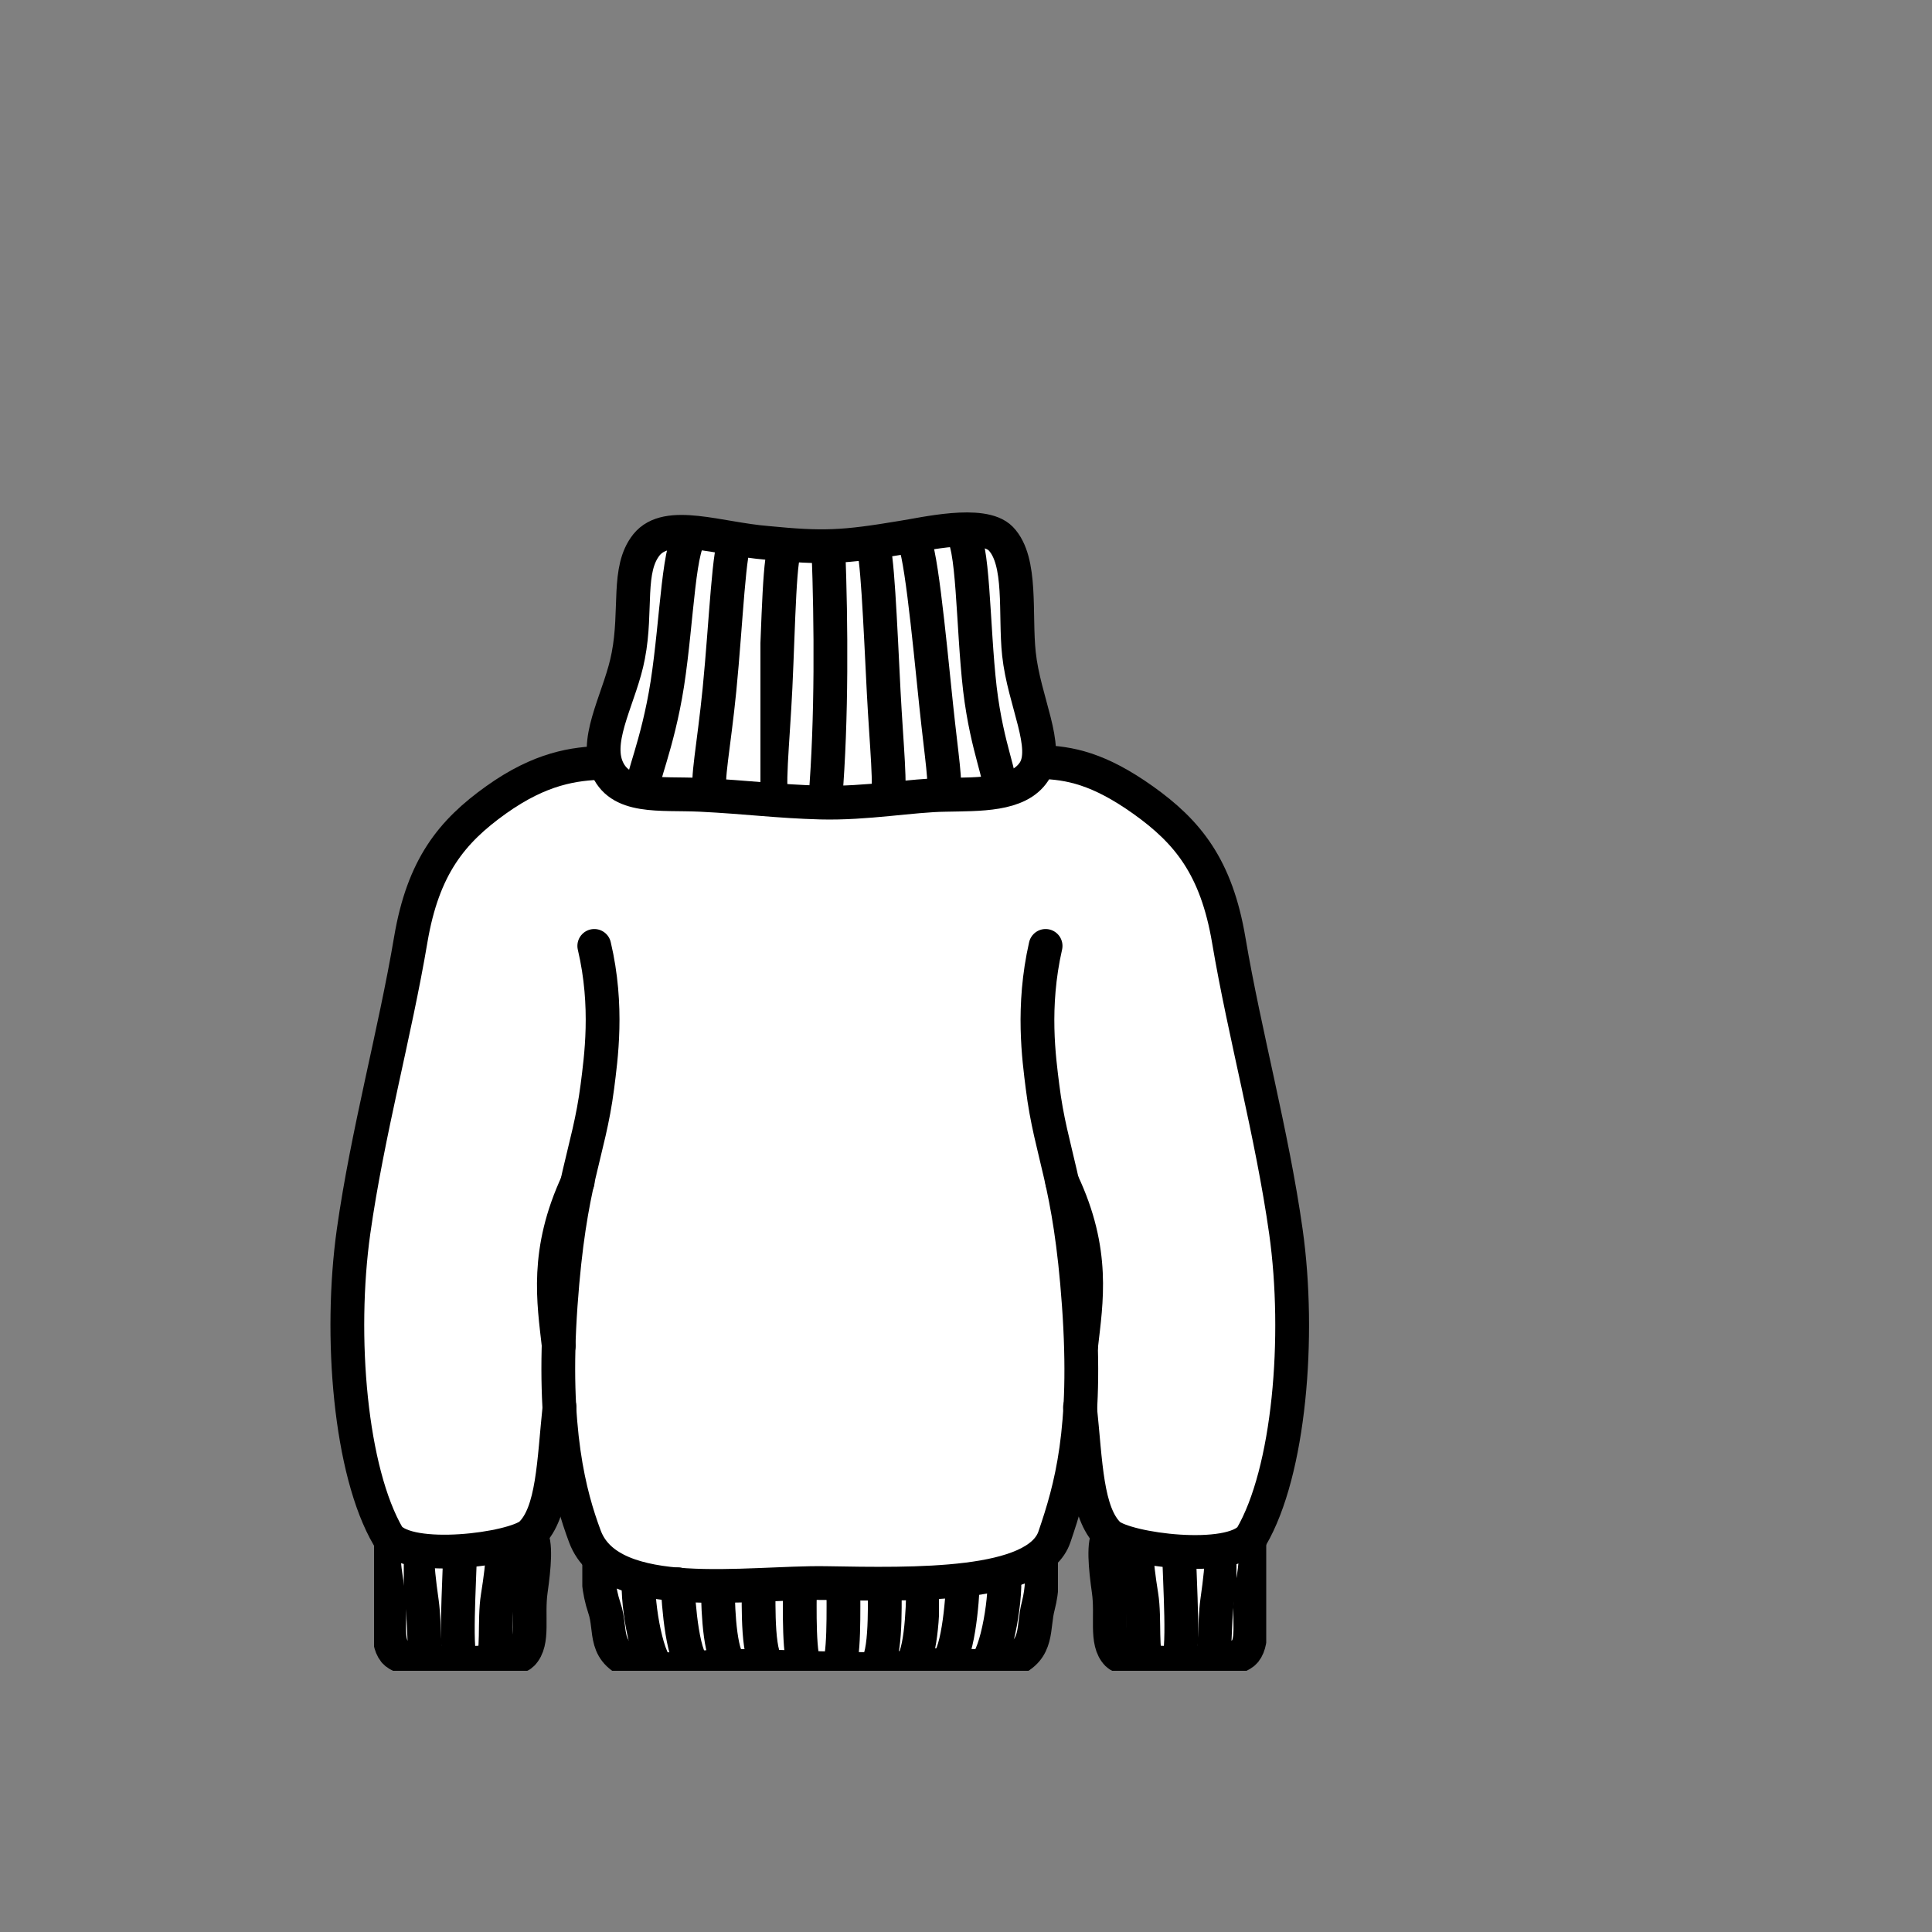 <?xml version="1.0" encoding="utf-8"?>
<!-- Generator: Adobe Illustrator 27.3.1, SVG Export Plug-In . SVG Version: 6.00 Build 0)  -->
<svg version="1.1" id="Layer_1" xmlns="http://www.w3.org/2000/svg" xmlns:xlink="http://www.w3.org/1999/xlink" x="0px" y="0px"
	 viewBox="0 0 50 50" style="enable-background:new 0 0 50 50;" xml:space="preserve">
<rect x="0" y="0" width="50" height="50" fill="#808080" stroke="none"/>
<style type="text/css">
	.st0{fill:none;}
	.st1{stroke:#000000;stroke-miterlimit:10;}
	.st2{stroke:#000000;stroke-width:0.75;stroke-miterlimit:10;}
	.st3{clip-path:url(#SVGID_00000082355544988950870240000018400838113599081638_);}
	.st4{clip-path:url(#SVGID_00000013153863123309121460000009772103326516583870_);}
	.st5{fill:#FFFFFF;}
	.st6{clip-path:url(#SVGID_00000041295120374264193290000010621389043218410400_);}
	.st7{fill:#231F20;}
	.st8{clip-path:url(#SVGID_00000158737637152683484990000005947793663842024599_);}
	.st9{clip-path:url(#SVGID_00000039831926946415897030000008516670855446174381_);}
	.st10{clip-path:url(#SVGID_00000130638314450481979420000005326620291104867502_);}
	.st11{clip-path:url(#SVGID_00000089551404501453212960000012173246490086635402_);}
	.st12{clip-path:url(#SVGID_00000091701762936362890740000009473310860897625782_);}
	.st13{clip-path:url(#SVGID_00000160187314089715936630000009455792162960284093_);}
	.st14{clip-path:url(#SVGID_00000179619326970788689620000017778216109297502364_);}
	.st15{clip-path:url(#SVGID_00000073709180989017768600000005089332750670561467_);}
	.st16{clip-path:url(#SVGID_00000137124082392096600490000013792962813175707289_);}
	.st17{clip-path:url(#SVGID_00000169533433415075164970000016434179141173451144_);}
	.st18{clip-path:url(#SVGID_00000167366577723377756490000002441294333322713500_);}
	.st19{clip-path:url(#SVGID_00000177466478040634339420000007238666038813707662_);}
	.st20{clip-path:url(#SVGID_00000114059976936135827720000000457797621109450416_);}
	.st21{clip-path:url(#SVGID_00000039129412351046116530000009457886570404147129_);}
	.st22{clip-path:url(#SVGID_00000129921583889025526460000015501213182514739352_);}
	.st23{clip-path:url(#SVGID_00000054254707134241495670000012952074852639253649_);}
	.st24{clip-path:url(#SVGID_00000160912254331255263630000016171885399580714166_);}
	.st25{clip-path:url(#SVGID_00000127737709952479775110000006399258970827404956_);}
	.st26{clip-path:url(#SVGID_00000154415358367182916280000011939945965432986254_);}
	.st27{clip-path:url(#SVGID_00000034777359927514610980000015507698773729361286_);}
	.st28{clip-path:url(#SVGID_00000018223794822450414070000008297641465887962502_);}
	.st29{clip-path:url(#SVGID_00000032618814259342724000000014745503821362623628_);}
	.st30{clip-path:url(#SVGID_00000109741664231671096260000016244547402835929225_);}
	.st31{fill-rule:evenodd;clip-rule:evenodd;}
	.st32{clip-path:url(#SVGID_00000048496360757698087400000001908379517726860220_);}
	.st33{clip-path:url(#SVGID_00000108274288547543199810000009666725454614971038_);}
	.st34{stroke:#000000;stroke-width:0.5;stroke-miterlimit:10;}
	.st35{clip-path:url(#SVGID_00000113315871926380861340000014314902929687787432_);}
	.st36{clip-path:url(#SVGID_00000062900062941267042340000015151286262702437794_);}
	.st37{clip-path:url(#SVGID_00000124853533253946683200000001972873096002927541_);}
	.st38{fill:#1A1A1A;}
	.st39{clip-path:url(#SVGID_00000088819987609170114060000002432043969881217921_);}
	.st40{clip-path:url(#SVGID_00000022537452202658570010000018096315640986440086_);}
	.st41{clip-path:url(#SVGID_00000119115810758002245840000009776883445582991772_);}
	.st42{clip-path:url(#SVGID_00000075875041097166309600000004773830172378389645_);}
	.st43{clip-path:url(#SVGID_00000168825872517881438570000015738565866730586776_);}
	.st44{clip-path:url(#SVGID_00000085212530492542953420000003333165611640120215_);}
	.st45{clip-path:url(#SVGID_00000124878907442771728130000013300270863489518754_);}
	.st46{clip-path:url(#SVGID_00000101786798454360474960000008569326194046135170_);}
	.st47{clip-path:url(#SVGID_00000008852789527742502400000006069998643852651668_);}
	.st48{fill:#F1F1F1;}
	.st49{fill:#E8E8E8;}
	.st50{fill:#FEFEFE;}
	.st51{fill:#CCCCCC;}
	.st52{fill:#B3B3B3;}
	.st53{fill:#E6E6E6;}
	.st54{fill:#EBEBEB;}
	.st55{fill:#EEEEEE;}
	.st56{fill:#F8F8F8;}
	.st57{fill:#FBFBFB;}
	.st58{fill:#383838;}
	.st59{fill:#232323;}
	.st60{fill:#F6F6F6;}
	.st61{fill:#535353;}
	.st62{fill:#0A0A0A;}
	.st63{fill:#F5F5F5;}
	.st64{fill:#818181;}
	.st65{fill:#4A4A4A;}
	.st66{fill:#999999;}
	.st67{fill:url(#SVGID_00000080884698811882093900000005699092415507094151_);}
	.st68{fill:url(#SVGID_00000121245634272264050300000008306397827647761338_);}
	.st69{fill:#0E0E0D;}
	.st70{fill:#333333;}
	.st71{fill:#808080;}
	.st72{fill:url(#SVGID_00000025425898375210716330000004200105496063158682_);}
	.st73{fill:#666666;}
	.st74{fill:url(#SVGID_00000106123726628731156100000016305502155322370991_);}
	.st75{fill:url(#SVGID_00000182514175984582915600000016256523662566429609_);}
	.st76{fill:url(#SVGID_00000134929487982126673790000005331622049228888486_);}
	.st77{fill:url(#SVGID_00000066483091131285521140000013277441353420257411_);}
	.st78{fill:url(#SVGID_00000003103512746838892570000009400801496080020110_);}
	.st79{clip-path:url(#SVGID_00000034792619388033732620000005505465009680315822_);}
	.st80{clip-path:url(#SVGID_00000126286767196463144230000000408785742194378142_);}
	.st81{clip-path:url(#SVGID_00000049209666375643908000000015139264867485308839_);}
	.st82{clip-path:url(#SVGID_00000041986962296941026430000008566890782245325985_);}
	.st83{clip-path:url(#SVGID_00000021097136889565287100000003588878061767136185_);}
	.st84{fill:#241F20;stroke:#000000;stroke-width:0.5;stroke-miterlimit:10;}
	.st85{clip-path:url(#SVGID_00000101101971390598432250000007092277913959328150_);}
	.st86{clip-path:url(#SVGID_00000114068909657009290130000012722432144453982123_);}
	.st87{clip-path:url(#SVGID_00000163793701700901404700000006726213610263084445_);}
	.st88{clip-path:url(#SVGID_00000093152473340750626430000017840360631150124965_);}
	.st89{clip-path:url(#SVGID_00000061458862824948902500000005106264787151973255_);}
	.st90{clip-path:url(#SVGID_00000121996950292363333030000015587423208112061624_);}
	.st91{clip-path:url(#SVGID_00000106830826873028528700000012060390143431666623_);}
	.st92{clip-path:url(#SVGID_00000047056720526073480250000017264315370969946786_);}
	.st93{clip-path:url(#SVGID_00000045608054433663501050000016536857965863944335_);}
	.st94{clip-path:url(#SVGID_00000116920791718964250770000002436878736798682555_);}
	.st95{clip-path:url(#SVGID_00000145020976709647587290000011153478854457842050_);}
	.st96{clip-path:url(#SVGID_00000003079168854076640630000018058249420606619055_);}
	.st97{clip-path:url(#SVGID_00000073697927281843416230000006216919160427667603_);}
	.st98{clip-path:url(#SVGID_00000118392371056944923240000018050240889517969537_);}
	.st99{clip-path:url(#SVGID_00000060732857079786624250000003744125327659101073_);}
	.st100{clip-path:url(#SVGID_00000021800375719298558290000012472864445600000951_);}
	.st101{clip-path:url(#SVGID_00000036229613096015134880000006539444684320530336_);}
	.st102{clip-path:url(#SVGID_00000176040191745206570750000000440029699499901367_);}
	.st103{clip-path:url(#SVGID_00000153707399448773782830000000905057145614283681_);}
	.st104{clip-path:url(#SVGID_00000088827784479119890500000016447246613403761568_);}
	.st105{clip-path:url(#SVGID_00000013883209062772835500000006785244920528157628_);}
	.st106{clip-path:url(#SVGID_00000155856066609400697690000014596211905883146156_);}
	.st107{clip-path:url(#SVGID_00000067221852999141816940000004771994278710350224_);}
	.st108{clip-path:url(#SVGID_00000045588827380103366400000017744569702462247322_);}
	.st109{clip-path:url(#SVGID_00000131353727694217467340000009799900530038232249_);}
	.st110{clip-path:url(#SVGID_00000040538415041414994030000004273356780347541666_);}
	.st111{clip-path:url(#SVGID_00000054974226852400648480000011202653110025296798_);}
	.st112{clip-path:url(#SVGID_00000003799042337463221370000009113524622106377619_);}
	.st113{clip-path:url(#SVGID_00000041986328137573665150000006021779807468811138_);}
	.st114{clip-path:url(#SVGID_00000145053016313115944510000006251540844648937886_);}
	.st115{fill:#FFFFFF;stroke:#000000;stroke-miterlimit:10;}
	.st116{clip-path:url(#SVGID_00000165952530525396778370000001240303745725180344_);}
	.st117{clip-path:url(#SVGID_00000153704593565818239540000015856643841161481888_);}
	.st118{fill:none;stroke:#010101;stroke-miterlimit:10;}
	.st119{fill:#010101;stroke:#000000;stroke-miterlimit:10;}
	.st120{clip-path:url(#SVGID_00000134227102374310354410000000240019665388366468_);}
	.st121{fill:#010101;stroke:#010101;stroke-miterlimit:10;}
	.st122{clip-path:url(#SVGID_00000025418531426551047650000005511633961465505187_);}
	.st123{clip-path:url(#SVGID_00000148625953780816109280000002688461492356194957_);}
	.st124{clip-path:url(#SVGID_00000034049470938508387850000008734869825485864353_);}
	.st125{clip-path:url(#SVGID_00000003800942436928742660000014956186307556085900_);}
	.st126{clip-path:url(#SVGID_00000148648336517277558690000011697542414918953866_);}
	.st127{fill:none;stroke:#000000;stroke-width:3;stroke-miterlimit:10;}
	.st128{clip-path:url(#SVGID_00000067237725392384829100000006320277622700352428_);}
	.st129{clip-path:url(#SVGID_00000134230269653184829550000005356766146099817883_);}
	.st130{clip-path:url(#SVGID_00000067195286169287148740000008245477730421961373_);}
	.st131{clip-path:url(#SVGID_00000047762397512250971900000009001556222132913284_);}
	.st132{fill:#040606;}
	.st133{clip-path:url(#SVGID_00000103227013670471100200000005104321686651696777_);}
	.st134{clip-path:url(#SVGID_00000183243330021183464340000007322633024447497120_);}
	.st135{clip-path:url(#SVGID_00000181793686638626488770000009599897700529051525_);}
	.st136{clip-path:url(#SVGID_00000082370247219066136060000000603353280131951289_);}
	.st137{clip-path:url(#SVGID_00000006690916037323236840000002635168701827347642_);}
	.st138{clip-path:url(#SVGID_00000176036806736312068170000010540573529823144600_);}
	.st139{clip-path:url(#SVGID_00000095309508797031810790000016092734877880851597_);}
	.st140{fill:#FFFFFF;stroke:#000000;stroke-width:1.5;stroke-miterlimit:10;}
	.st141{clip-path:url(#SVGID_00000136399814944016989220000006488640665776629897_);}
	.st142{fill:#BDBCBC;}
	.st143{clip-path:url(#SVGID_00000137847863359040189800000017421510998856912787_);}
	.st144{fill:#2E2A2B;}
	.st145{clip-path:url(#SVGID_00000176761882455617329360000006374552342929467551_);}
	.st146{clip-path:url(#SVGID_00000177443750406835156190000000886869939253082516_);}
	.st147{clip-path:url(#SVGID_00000140000254520726324500000007966549859636041361_);}
	.st148{clip-path:url(#SVGID_00000007413468769566209190000015198793139940095897_);}
	.st149{clip-path:url(#SVGID_00000064312038089168098860000005706237416965114803_);}
	.st150{fill:#272324;}
	.st151{clip-path:url(#SVGID_00000005971242085969618680000013862115296388956551_);}
	.st152{clip-path:url(#SVGID_00000116925236057788123690000004224335662424413825_);}
	.st153{clip-path:url(#SVGID_00000178206535135035814450000005112242635607653775_);}
	.st154{clip-path:url(#SVGID_00000175298891965819793960000012460236312723234710_);}
	.st155{clip-path:url(#SVGID_00000011735869009307190120000007840431430394769030_);}
	.st156{clip-path:url(#SVGID_00000022546686788257132600000014542952440968134044_);}
	.st157{fill:none;stroke:#000000;stroke-width:0.874;stroke-linecap:round;stroke-linejoin:round;stroke-miterlimit:10;}
	.st158{clip-path:url(#SVGID_00000151510022448485789630000001264139177816168576_);}
	.st159{clip-path:url(#SVGID_00000104670149410981404470000002234810768824924063_);}
	.st160{clip-path:url(#SVGID_00000183208816188091398750000005048570185402430353_);}
	.st161{clip-path:url(#SVGID_00000149376312258808319660000003170107895837703562_);}
	.st162{clip-path:url(#SVGID_00000169534493257805167450000006770943914050110125_);}
	.st163{clip-path:url(#SVGID_00000098937729905397727490000000255661370624257966_);}
	.st164{clip-path:url(#SVGID_00000020370479782892778590000002127080020187288479_);}
	.st165{clip-path:url(#SVGID_00000007424125199368901530000009365621955961289662_);}
	.st166{clip-path:url(#SVGID_00000094593804742917790780000007638683560015798678_);}
	.st167{clip-path:url(#SVGID_00000013195297864157973720000010090583614904994723_);}
	.st168{clip-path:url(#SVGID_00000018931338953193818420000008640818145031726980_);}
	.st169{clip-path:url(#SVGID_00000133519230659384205040000002288382290329613190_);}
	.st170{clip-path:url(#SVGID_00000085233547601775048530000018346722884274341264_);}
	.st171{clip-path:url(#SVGID_00000028316151714634584170000005420002546909851312_);}
	.st172{clip-path:url(#SVGID_00000092441478411425891360000005898374521393797265_);}
	.st173{clip-path:url(#SVGID_00000168829439827712810560000000542935220487146160_);}
	.st174{clip-path:url(#SVGID_00000111876436399572023820000008717747016685364637_);}
	.st175{clip-path:url(#SVGID_00000057145105206818134380000015128139526077891496_);}
	.st176{clip-path:url(#SVGID_00000172424196758152913090000013010915836140247453_);}
	.st177{clip-path:url(#SVGID_00000037658251112983284000000015033582978276822403_);}
	.st178{clip-path:url(#SVGID_00000103945117031126578480000006043355802328498105_);}
	.st179{clip-path:url(#SVGID_00000152248519923226943150000016863631708098883984_);}
	.st180{clip-path:url(#SVGID_00000110435948523775263000000003118092956126608572_);}
	.st181{clip-path:url(#SVGID_00000083049094214503328190000011300001653690831491_);}
	.st182{clip-path:url(#SVGID_00000130620392694950792070000013784106500684539070_);}
	.st183{clip-path:url(#SVGID_00000095324086690780886180000001151982546030383787_);}
	.st184{clip-path:url(#SVGID_00000133528060818223082150000000664924815707878813_);}
	.st185{clip-path:url(#SVGID_00000005952991036592404770000004128509339426130620_);}
	.st186{clip-path:url(#SVGID_00000047746809166331607710000001842347457253542302_);}
	.st187{clip-path:url(#SVGID_00000067941569151519945050000006167846422396446082_);}
	.st188{clip-path:url(#SVGID_00000129903480900035180390000012383683692301458562_);}
	.st189{clip-path:url(#SVGID_00000060729165973643062460000013826683073208936867_);}
	.st190{clip-path:url(#SVGID_00000114783625825739563860000009470687644887435957_);}
	.st191{clip-path:url(#SVGID_00000170244682232435885230000000838128132525702829_);}
	.st192{clip-path:url(#SVGID_00000161624459596170027170000003277152295606405773_);}
	.st193{clip-path:url(#SVGID_00000096750883177681995910000010198691008059834000_);}
	.st194{clip-path:url(#SVGID_00000075847657209325191150000013784238651969320378_);}
	.st195{clip-path:url(#SVGID_00000080895436020474784420000008862202165070277813_);}
	.st196{fill:#E5E5E5;}
	.st197{fill:#1D1D1B;}
	.st198{fill:none;stroke:#000000;stroke-miterlimit:10;}
	.st199{fill:#FEFEFE;stroke:#000000;stroke-miterlimit:10;}
	.st200{clip-path:url(#SVGID_00000016077008855476714400000017413121407917965470_);}
	.st201{clip-path:url(#SVGID_00000040537007656271701110000004418599879926894008_);}
	.st202{clip-path:url(#SVGID_00000034087169888297640820000014423508215389643191_);}
	.st203{fill:#231F1F;}
	.st204{fill:#020000;}
	.st205{clip-path:url(#SVGID_00000103985929344896025400000005094535771169836212_);}
	.st206{clip-path:url(#SVGID_00000093159796778953977500000007562991136681084302_);}
	.st207{clip-path:url(#SVGID_00000052785313491758919010000016448192032280537768_);}
	.st208{clip-path:url(#SVGID_00000082338824818767563170000004307993970228983482_);}
	.st209{fill:#050000;}
	.st210{clip-path:url(#SVGID_00000056387521879888890660000002705933961172997509_);}
	.st211{clip-path:url(#SVGID_00000001637433502083783140000001039140597533432224_);}
	.st212{clip-path:url(#SVGID_00000048490547403781891090000012683613817970387116_);}
	.st213{clip-path:url(#SVGID_00000129888820855522140040000005837781743872384428_);}
	.st214{clip-path:url(#SVGID_00000170957628476886815270000003243516890260913318_);}
	.st215{clip-path:url(#SVGID_00000072966458405906902410000013003352359457753230_);}
	.st216{fill:#12100F;}
	.st217{clip-path:url(#SVGID_00000093155595518585494980000005488938777561349044_);}
	.st218{clip-path:url(#SVGID_00000117670491563141604840000014499033361634729907_);}
	.st219{fill:none;stroke:#000000;stroke-width:0.5;stroke-miterlimit:10;}
	.st220{clip-path:url(#SVGID_00000147210058575740626870000005848311418819347878_);}
	.st221{clip-path:url(#SVGID_00000098188729284766078480000002136702549283904698_);}
	.st222{clip-path:url(#SVGID_00000176020901182232832930000002685522246128829371_);}
	.st223{clip-path:url(#SVGID_00000038402416838887589510000005006795028307993219_);}
	.st224{fill:none;stroke:#000000;stroke-width:0.25;stroke-miterlimit:10;}
	.st225{clip-path:url(#SVGID_00000133521229095922329250000016419045211418230695_);}
	.st226{clip-path:url(#SVGID_00000085248713830948106040000005770016747719102599_);}
	.st227{clip-path:url(#SVGID_00000001640202733684437340000001554837361155552920_);}
</style>
<g>
	<path class="st5" d="M32.37,39.8c0.24,0.26,0.08,0.93,0.01,1.46c-0.08,0.59,0.08,1.18-0.16,1.48c-0.36,0.44-3.02,0.35-3.3,0.07
		c-0.32-0.32-0.13-0.98-0.23-1.66c-0.08-0.57-0.15-1.25,0.02-1.43"/>
	<g>
		<defs>
			<rect id="SVGID_00000083800805777121597620000001306209149231557030_" x="28.15" y="39.3" width="4.62" height="3.94"/>
		</defs>
		<clipPath id="SVGID_00000113311618023040675120000000596453546110517893_">
			<use xlink:href="#SVGID_00000083800805777121597620000001306209149231557030_"  style="overflow:visible;"/>
		</clipPath>
		<g style="clip-path:url(#SVGID_00000113311618023040675120000000596453546110517893_);">
			<path class="st157" d="M32.37,39.8c0.24,0.26,0.08,0.93,0.01,1.46c-0.08,0.59,0.08,1.18-0.16,1.48c-0.36,0.44-3.02,0.35-3.3,0.07
				c-0.32-0.32-0.13-0.98-0.23-1.66c-0.08-0.57-0.15-1.25,0.02-1.43"/>
		</g>
	</g>
	<g>
		<defs>
			<rect id="SVGID_00000069394048922728735770000016309981494252128401_" x="15.07" y="40.07" width="12.31" height="3.17"/>
		</defs>
		<clipPath id="SVGID_00000028292167567317724690000011158822550410425743_">
			<use xlink:href="#SVGID_00000069394048922728735770000016309981494252128401_"  style="overflow:visible;"/>
		</clipPath>
		<g style="clip-path:url(#SVGID_00000028292167567317724690000011158822550410425743_);">
			<path class="st5" d="M26.96,40.25c0.02,0.51,0.02,0.88-0.09,1.31c-0.15,0.56,0.02,1.13-0.7,1.42c-0.69,0.28-1.23,0.03-2.34,0.14
				c-0.94,0.1-1.52,0.08-2.66,0.05c-0.88-0.03-1.97-0.07-2.49-0.05c-0.82,0.04-1.57,0.17-2.16-0.03c-0.96-0.32-0.67-0.87-0.88-1.48
				c-0.15-0.44-0.19-0.95-0.15-1.31"/>
		</g>
	</g>
	<g>
		<defs>
			<rect id="SVGID_00000117667182769251325320000016738884268642546615_" x="15.07" y="39.3" width="12.31" height="3.94"/>
		</defs>
		<clipPath id="SVGID_00000085238479981076332170000009358635410623654037_">
			<use xlink:href="#SVGID_00000117667182769251325320000016738884268642546615_"  style="overflow:visible;"/>
		</clipPath>
		<g style="clip-path:url(#SVGID_00000085238479981076332170000009358635410623654037_);">
			<path class="st157" d="M26.96,40.25c0.02,0.51,0.02,0.88-0.09,1.31c-0.15,0.56,0.02,1.13-0.7,1.42
				c-0.69,0.28-1.23,0.03-2.34,0.14c-0.94,0.1-1.52,0.08-2.66,0.05c-0.88-0.03-1.97-0.07-2.49-0.05c-0.82,0.04-1.57,0.17-2.16-0.03
				c-0.96-0.32-0.67-0.87-0.88-1.48c-0.15-0.44-0.19-0.95-0.15-1.31"/>
		</g>
	</g>
	<path class="st5" d="M10.06,39.8c-0.24,0.26-0.08,0.93-0.01,1.46c0.08,0.59-0.08,1.18,0.16,1.48c0.36,0.44,3.02,0.35,3.3,0.07
		c0.32-0.32,0.13-0.98,0.23-1.66c0.08-0.57,0.15-1.25-0.02-1.43"/>
	<g>
		<defs>
			<rect id="SVGID_00000034793257622098256900000004781861082425080226_" x="9.68" y="39.3" width="4.62" height="3.94"/>
		</defs>
		<clipPath id="SVGID_00000146487171693511962600000010217995730655325628_">
			<use xlink:href="#SVGID_00000034793257622098256900000004781861082425080226_"  style="overflow:visible;"/>
		</clipPath>
		<g style="clip-path:url(#SVGID_00000146487171693511962600000010217995730655325628_);">
			<path class="st157" d="M10.06,39.8c-0.24,0.26-0.08,0.93-0.01,1.46c0.08,0.59-0.08,1.18,0.16,1.48c0.36,0.44,3.02,0.35,3.3,0.07
				c0.32-0.32,0.13-0.98,0.23-1.66c0.08-0.57,0.15-1.25-0.02-1.43"/>
		</g>
	</g>
	<path class="st5" d="M9.94,39.92l-0.94-3.01L9,32.32l0.73-3.78l1.57-6.44l2.04-1.75l2.21-0.69l0.78,0.75l4.97,0.41l4.92-0.4
		l0.89-0.74l2.51,0.93l1.89,1.98l0.63,3.38l1.06,4.82l0.31,3.02l-0.19,3.4l-1.01,2.67l-1.81,0.29l-1.86-0.43l-0.73-1.8l-0.62,2.09
		l-1.42,0.8l-9.4,0.06l-1.28-0.87l-0.53-2.21l-0.8,1.96l-2.14,0.45L9.94,39.92z"/>
	<g>
		<defs>
			<rect id="SVGID_00000119089632728809363560000011480816321654080670_" x="26.61" y="19.29" width="7.3" height="21.55"/>
		</defs>
		<clipPath id="SVGID_00000018946766327113383760000001985135094468402108_">
			<use xlink:href="#SVGID_00000119089632728809363560000011480816321654080670_"  style="overflow:visible;"/>
		</clipPath>
		<g style="clip-path:url(#SVGID_00000018946766327113383760000001985135094468402108_);">
			<path class="st157" d="M26.92,19.72c0.76,0.02,1.52,0.17,2.67,0.99c1.15,0.82,1.89,1.73,2.21,3.62c0.41,2.43,1.12,5,1.48,7.55
				c0.38,2.71,0.09,6.21-0.9,7.9c-0.54,0.68-3.22,0.33-3.68-0.06c-0.59-0.56-0.6-1.87-0.75-3.3"/>
		</g>
	</g>
	<g>
		<defs>
			<rect id="SVGID_00000121271601737958890670000000848702219763812283_" x="8.52" y="19.29" width="8.09" height="21.55"/>
		</defs>
		<clipPath id="SVGID_00000153665909419365802760000009767810352304920726_">
			<use xlink:href="#SVGID_00000121271601737958890670000000848702219763812283_"  style="overflow:visible;"/>
		</clipPath>
		<g style="clip-path:url(#SVGID_00000153665909419365802760000009767810352304920726_);">
			<path class="st157" d="M15.62,19.74c-0.76,0.02-1.63,0.14-2.78,0.96c-1.15,0.82-1.89,1.73-2.21,3.62c-0.41,2.43-1.12,5-1.48,7.55
				c-0.38,2.71-0.09,6.21,0.9,7.9c0.54,0.68,3.22,0.33,3.68-0.06c0.59-0.56,0.6-1.87,0.75-3.3"/>
		</g>
	</g>
	<path class="st157" d="M27.06,24.48c-0.36,1.58-0.17,2.92-0.08,3.64c0.22,1.78,0.71,2.41,0.94,5.65c0.23,3.24-0.2,4.74-0.63,6
		c-0.44,1.31-3.62,1.24-5.93,1.2c-2.02-0.03-5.55,0.57-6.22-1.2c-0.4-1.07-0.86-2.76-0.63-6c0.23-3.24,0.72-3.87,0.95-5.65
		c0.09-0.72,0.29-2.07-0.08-3.64"/>
	<path class="st157" d="M14.46,34.83c-0.13-1.15-0.35-2.44,0.49-4.24"/>
	<path class="st157" d="M27.98,34.83c0.13-1.15,0.36-2.44-0.49-4.24"/>
	<g>
		<defs>
			<rect id="SVGID_00000021830708588465406460000006529441913703080338_" x="15.07" y="13.23" width="12.31" height="7.61"/>
		</defs>
		<clipPath id="SVGID_00000088109576070103205380000007929111345521855678_">
			<use xlink:href="#SVGID_00000021830708588465406460000006529441913703080338_"  style="overflow:visible;"/>
		</clipPath>
		<g style="clip-path:url(#SVGID_00000088109576070103205380000007929111345521855678_);">
			<path class="st5" d="M16.73,14.1c-0.51,0.64-0.24,1.68-0.47,2.87c-0.19,1.02-0.85,2.07-0.57,2.85c0.32,0.87,1.39,0.7,2.44,0.75
				c1.21,0.06,2,0.17,3.11,0.2c1.19,0.03,2.36-0.19,3.23-0.2c0.87-0.02,1.88,0.02,2.29-0.6c0.41-0.63-0.26-1.82-0.39-3.05
				c-0.11-1.02,0.09-2.4-0.47-2.98c-0.47-0.48-2.01-0.11-2.54-0.03c-1.55,0.26-2.06,0.28-3.5,0.14
				C18.6,13.95,17.27,13.43,16.73,14.1z"/>
		</g>
	</g>
	<g>
		<defs>
			<rect id="SVGID_00000055679553524910182530000017133781889197761181_" x="15.07" y="13.23" width="12.31" height="8.37"/>
		</defs>
		<clipPath id="SVGID_00000021114764343600869780000007396828791992419459_">
			<use xlink:href="#SVGID_00000055679553524910182530000017133781889197761181_"  style="overflow:visible;"/>
		</clipPath>
		<g style="clip-path:url(#SVGID_00000021114764343600869780000007396828791992419459_);">
			<path class="st157" d="M16.73,14.1c-0.51,0.64-0.24,1.68-0.47,2.87c-0.19,1.02-0.85,2.07-0.57,2.85c0.32,0.87,1.39,0.7,2.44,0.75
				c1.21,0.06,2,0.17,3.11,0.2c1.19,0.03,2.36-0.19,3.23-0.2c0.87-0.02,1.88,0.02,2.29-0.6c0.41-0.63-0.26-1.82-0.39-3.05
				c-0.11-1.02,0.09-2.4-0.47-2.98c-0.47-0.48-2.01-0.11-2.54-0.03c-1.55,0.26-2.06,0.28-3.5,0.14
				C18.6,13.95,17.27,13.43,16.73,14.1z"/>
		</g>
	</g>
	<g>
		<defs>
			<rect id="SVGID_00000150795087818793600220000013818894031636340890_" x="15.83" y="13.23" width="3.08" height="7.61"/>
		</defs>
		<clipPath id="SVGID_00000122708249352940524750000008456947926224643466_">
			<use xlink:href="#SVGID_00000150795087818793600220000013818894031636340890_"  style="overflow:visible;"/>
		</clipPath>
		<g style="clip-path:url(#SVGID_00000122708249352940524750000008456947926224643466_);">
			<path class="st157" d="M17.94,13.8c-0.38,0.15-0.41,2.22-0.67,3.9c-0.25,1.6-0.71,2.56-0.61,2.65"/>
		</g>
	</g>
	<g>
		<defs>
			<rect id="SVGID_00000096754797102103271620000009076071192697095099_" x="17.37" y="13.23" width="2.31" height="7.61"/>
		</defs>
		<clipPath id="SVGID_00000113337516185551202860000001686402118200152495_">
			<use xlink:href="#SVGID_00000096754797102103271620000009076071192697095099_"  style="overflow:visible;"/>
		</clipPath>
		<g style="clip-path:url(#SVGID_00000113337516185551202860000001686402118200152495_);">
			<path class="st157" d="M19.05,13.99c-0.18,0.05-0.26,2.14-0.43,3.86c-0.14,1.42-0.35,2.46-0.23,2.59"/>
		</g>
	</g>
	<g>
		<defs>
			<rect id="SVGID_00000054958109629506997720000013898921131995714725_" x="19.68" y="13.23" width="1.54" height="8.37"/>
		</defs>
		<clipPath id="SVGID_00000005231658839711919700000002792629693846771883_">
			<use xlink:href="#SVGID_00000054958109629506997720000013898921131995714725_"  style="overflow:visible;"/>
		</clipPath>
		<g style="clip-path:url(#SVGID_00000005231658839711919700000002792629693846771883_);">
			<path class="st157" d="M20.35,14.15c-0.18,0.08-0.2,1.94-0.28,3.64c-0.07,1.45-0.22,2.78-0.06,2.89"/>
		</g>
	</g>
	<path class="st157" d="M21.44,14.24c0.07,1.87,0.09,4.37-0.08,6.44"/>
	<g>
		<defs>
			<rect id="SVGID_00000051364456128534693130000002259122626593718170_" x="24.3" y="13.23" width="2.31" height="7.61"/>
		</defs>
		<clipPath id="SVGID_00000100355742494055086250000009932659346283478199_">
			<use xlink:href="#SVGID_00000051364456128534693130000002259122626593718170_"  style="overflow:visible;"/>
		</clipPath>
		<g style="clip-path:url(#SVGID_00000100355742494055086250000009932659346283478199_);">
			<path class="st157" d="M24.86,13.77c0.34,0.2,0.31,2.42,0.5,4.06c0.19,1.59,0.6,2.34,0.47,2.55"/>
		</g>
	</g>
	<g>
		<defs>
			<rect id="SVGID_00000078743987932996006690000015546318390904988321_" x="22.76" y="13.23" width="2.31" height="7.61"/>
		</defs>
		<clipPath id="SVGID_00000093161350330333394870000007871274246370982034_">
			<use xlink:href="#SVGID_00000078743987932996006690000015546318390904988321_"  style="overflow:visible;"/>
		</clipPath>
		<g style="clip-path:url(#SVGID_00000093161350330333394870000007871274246370982034_);">
			<path class="st157" d="M23.6,13.95c0.2-0.05,0.44,2.48,0.63,4.32c0.14,1.33,0.27,2.1,0.17,2.18"/>
		</g>
	</g>
	<g>
		<defs>
			<rect id="SVGID_00000174585258718183395520000013979485414284992131_" x="21.99" y="13.23" width="1.54" height="8.37"/>
		</defs>
		<clipPath id="SVGID_00000018959341235945898920000006834164108916679059_">
			<use xlink:href="#SVGID_00000174585258718183395520000013979485414284992131_"  style="overflow:visible;"/>
		</clipPath>
		<g style="clip-path:url(#SVGID_00000018959341235945898920000006834164108916679059_);">
			<path class="st157" d="M22.57,14.1c0.13,0.06,0.21,2.04,0.3,3.81c0.07,1.36,0.2,2.59,0.08,2.72"/>
		</g>
	</g>
	<g>
		<defs>
			<rect id="SVGID_00000065076725705617453040000017337152707076475781_" x="30.46" y="39.3" width="1.54" height="3.94"/>
		</defs>
		<clipPath id="SVGID_00000168831301419814983930000013966569811758733754_">
			<use xlink:href="#SVGID_00000065076725705617453040000017337152707076475781_"  style="overflow:visible;"/>
		</clipPath>
		<g style="clip-path:url(#SVGID_00000168831301419814983930000013966569811758733754_);">
			<path class="st157" d="M31.61,40.18c0.01,0.35-0.03,0.69-0.11,1.26c-0.08,0.58-0.03,1.43-0.17,1.51"/>
		</g>
	</g>
	<g>
		<defs>
			<rect id="SVGID_00000058578614401588336840000003195448910452950956_" x="10.45" y="39.3" width="1.54" height="3.94"/>
		</defs>
		<clipPath id="SVGID_00000165932211641455301590000017278189492347697543_">
			<use xlink:href="#SVGID_00000058578614401588336840000003195448910452950956_"  style="overflow:visible;"/>
		</clipPath>
		<g style="clip-path:url(#SVGID_00000165932211641455301590000017278189492347697543_);">
			<path class="st157" d="M10.81,40.21c-0.01,0.35,0.03,0.69,0.11,1.26c0.08,0.58,0.03,1.43,0.17,1.51"/>
		</g>
	</g>
	<g>
		<defs>
			<rect id="SVGID_00000132086659128628094820000013284031663340064911_" x="28.92" y="39.3" width="1.54" height="3.94"/>
		</defs>
		<clipPath id="SVGID_00000064343978051315426270000012094743100388348293_">
			<use xlink:href="#SVGID_00000132086659128628094820000013284031663340064911_"  style="overflow:visible;"/>
		</clipPath>
		<g style="clip-path:url(#SVGID_00000064343978051315426270000012094743100388348293_);">
			<path class="st157" d="M29.42,40.06c-0.01,0.39,0.05,0.78,0.12,1.23c0.1,0.61-0.02,1.56,0.17,1.66"/>
		</g>
	</g>
	<g>
		<defs>
			<rect id="SVGID_00000008856631740536357300000002410404105997429401_" x="11.99" y="39.3" width="1.54" height="3.94"/>
		</defs>
		<clipPath id="SVGID_00000183227774638030525480000002028718210463614900_">
			<use xlink:href="#SVGID_00000008856631740536357300000002410404105997429401_"  style="overflow:visible;"/>
		</clipPath>
		<g style="clip-path:url(#SVGID_00000183227774638030525480000002028718210463614900_);">
			<path class="st157" d="M13,40.09c0.01,0.39-0.05,0.78-0.12,1.23c-0.1,0.61,0.02,1.56-0.17,1.66"/>
		</g>
	</g>
	<g>
		<defs>
			<rect id="SVGID_00000163794845586772636070000017623906441277018559_" x="29.69" y="39.3" width="1.54" height="3.94"/>
		</defs>
		<clipPath id="SVGID_00000061453387935621746910000002674275705294001045_">
			<use xlink:href="#SVGID_00000163794845586772636070000017623906441277018559_"  style="overflow:visible;"/>
		</clipPath>
		<g style="clip-path:url(#SVGID_00000061453387935621746910000002674275705294001045_);">
			<path class="st157" d="M30.52,40.27c0,0.55,0.15,2.68-0.06,2.7"/>
		</g>
	</g>
	<g>
		<defs>
			<rect id="SVGID_00000007391968663970874410000003601022895590846390_" x="11.22" y="39.3" width="1.54" height="3.94"/>
		</defs>
		<clipPath id="SVGID_00000124122278236563951910000003678408672289679780_">
			<use xlink:href="#SVGID_00000007391968663970874410000003601022895590846390_"  style="overflow:visible;"/>
		</clipPath>
		<g style="clip-path:url(#SVGID_00000124122278236563951910000003678408672289679780_);">
			<path class="st157" d="M11.9,40.29c0,0.55-0.15,2.68,0.06,2.7"/>
		</g>
	</g>
	<g>
		<defs>
			<rect id="SVGID_00000173127282223185017350000009031073415023569565_" x="22.76" y="40.07" width="1.54" height="3.17"/>
		</defs>
		<clipPath id="SVGID_00000026852099976820846540000009869109449268393388_">
			<use xlink:href="#SVGID_00000173127282223185017350000009031073415023569565_"  style="overflow:visible;"/>
		</clipPath>
		<g style="clip-path:url(#SVGID_00000026852099976820846540000009869109449268393388_);">
			<path class="st157" d="M23.89,41.04c0,0.62-0.06,2.01-0.39,2.09"/>
		</g>
	</g>
	<g>
		<defs>
			<rect id="SVGID_00000150821994032015032640000001157249488539736232_" x="18.14" y="40.84" width="1.54" height="2.4"/>
		</defs>
		<clipPath id="SVGID_00000085951374162767761600000004903505824966874014_">
			<use xlink:href="#SVGID_00000150821994032015032640000001157249488539736232_"  style="overflow:visible;"/>
		</clipPath>
		<g style="clip-path:url(#SVGID_00000085951374162767761600000004903505824966874014_);">
			<path class="st157" d="M18.58,41.12c0,0.59,0.06,1.9,0.39,1.98"/>
		</g>
	</g>
	<g>
		<defs>
			<rect id="SVGID_00000080909428320692810220000006510802885801844394_" x="21.22" y="40.07" width="1.54" height="3.17"/>
		</defs>
		<clipPath id="SVGID_00000168819958180562189080000016972423507667870378_">
			<use xlink:href="#SVGID_00000080909428320692810220000006510802885801844394_"  style="overflow:visible;"/>
		</clipPath>
		<g style="clip-path:url(#SVGID_00000168819958180562189080000016972423507667870378_);">
			<path class="st157" d="M21.83,41.08c-0.01,0.42,0.04,2.02-0.17,2.05"/>
		</g>
	</g>
	<g>
		<defs>
			<rect id="SVGID_00000181072863815985069030000000047725599798277000_" x="19.68" y="40.07" width="1.54" height="3.17"/>
		</defs>
		<clipPath id="SVGID_00000098215920781222538280000017728372381988176828_">
			<use xlink:href="#SVGID_00000181072863815985069030000000047725599798277000_"  style="overflow:visible;"/>
		</clipPath>
		<g style="clip-path:url(#SVGID_00000098215920781222538280000017728372381988176828_);">
			<path class="st157" d="M20.7,41.06c0,0.42-0.04,2.02,0.17,2.05"/>
		</g>
	</g>
	<g>
		<defs>
			<rect id="SVGID_00000177448785082955959960000017570799849914412928_" x="23.53" y="40.07" width="2.31" height="3.17"/>
		</defs>
		<clipPath id="SVGID_00000045616802181329114130000006663766267677879993_">
			<use xlink:href="#SVGID_00000177448785082955959960000017570799849914412928_"  style="overflow:visible;"/>
		</clipPath>
		<g style="clip-path:url(#SVGID_00000045616802181329114130000006663766267677879993_);">
			<path class="st157" d="M24.92,40.93c-0.01,0.45-0.13,2.09-0.5,2.15"/>
		</g>
	</g>
	<g>
		<defs>
			<rect id="SVGID_00000044147741784387729850000017087854139476247468_" x="16.6" y="40.07" width="2.31" height="3.17"/>
		</defs>
		<clipPath id="SVGID_00000008852549750696658880000012313349833572870046_">
			<use xlink:href="#SVGID_00000044147741784387729850000017087854139476247468_"  style="overflow:visible;"/>
		</clipPath>
		<g style="clip-path:url(#SVGID_00000008852549750696658880000012313349833572870046_);">
			<path class="st157" d="M17.54,41c0.01,0.45,0.13,2.09,0.5,2.15"/>
		</g>
	</g>
	<g>
		<defs>
			<rect id="SVGID_00000111192387142270484420000018394268456595085488_" x="21.99" y="40.84" width="1.54" height="2.4"/>
		</defs>
		<clipPath id="SVGID_00000157269759207763720320000015044045130801296554_">
			<use xlink:href="#SVGID_00000111192387142270484420000018394268456595085488_"  style="overflow:visible;"/>
		</clipPath>
		<g style="clip-path:url(#SVGID_00000157269759207763720320000015044045130801296554_);">
			<path class="st157" d="M22.9,41.1c-0.01,0.45,0.05,2.01-0.32,2.07"/>
		</g>
	</g>
	<g>
		<defs>
			<rect id="SVGID_00000109746861038893713260000001716797400256370613_" x="18.91" y="40.07" width="1.54" height="3.17"/>
		</defs>
		<clipPath id="SVGID_00000131350699070394582640000007789902817901212320_">
			<use xlink:href="#SVGID_00000109746861038893713260000001716797400256370613_"  style="overflow:visible;"/>
		</clipPath>
		<g style="clip-path:url(#SVGID_00000131350699070394582640000007789902817901212320_);">
			<path class="st157" d="M19.63,41.04c0.01,0.45-0.05,2.01,0.32,2.07"/>
		</g>
	</g>
	<g>
		<defs>
			<rect id="SVGID_00000055706738847637333330000014685797290563188908_" x="25.07" y="40.07" width="1.54" height="3.17"/>
		</defs>
		<clipPath id="SVGID_00000021814923789790499210000018420204092318499722_">
			<use xlink:href="#SVGID_00000055706738847637333330000014685797290563188908_"  style="overflow:visible;"/>
		</clipPath>
		<g style="clip-path:url(#SVGID_00000021814923789790499210000018420204092318499722_);">
			<path class="st157" d="M25.99,40.77c0.05,0.7-0.24,2.3-0.57,2.34"/>
		</g>
	</g>
	<g>
		<defs>
			<rect id="SVGID_00000010292342011338226300000002703761407123015056_" x="15.83" y="40.07" width="1.54" height="3.17"/>
		</defs>
		<clipPath id="SVGID_00000009555319220484161690000003233138260079595428_">
			<use xlink:href="#SVGID_00000010292342011338226300000002703761407123015056_"  style="overflow:visible;"/>
		</clipPath>
		<g style="clip-path:url(#SVGID_00000009555319220484161690000003233138260079595428_);">
			<path class="st157" d="M16.53,40.85c-0.05,0.7,0.24,2.3,0.57,2.34"/>
		</g>
	</g>
</g>
</svg>

